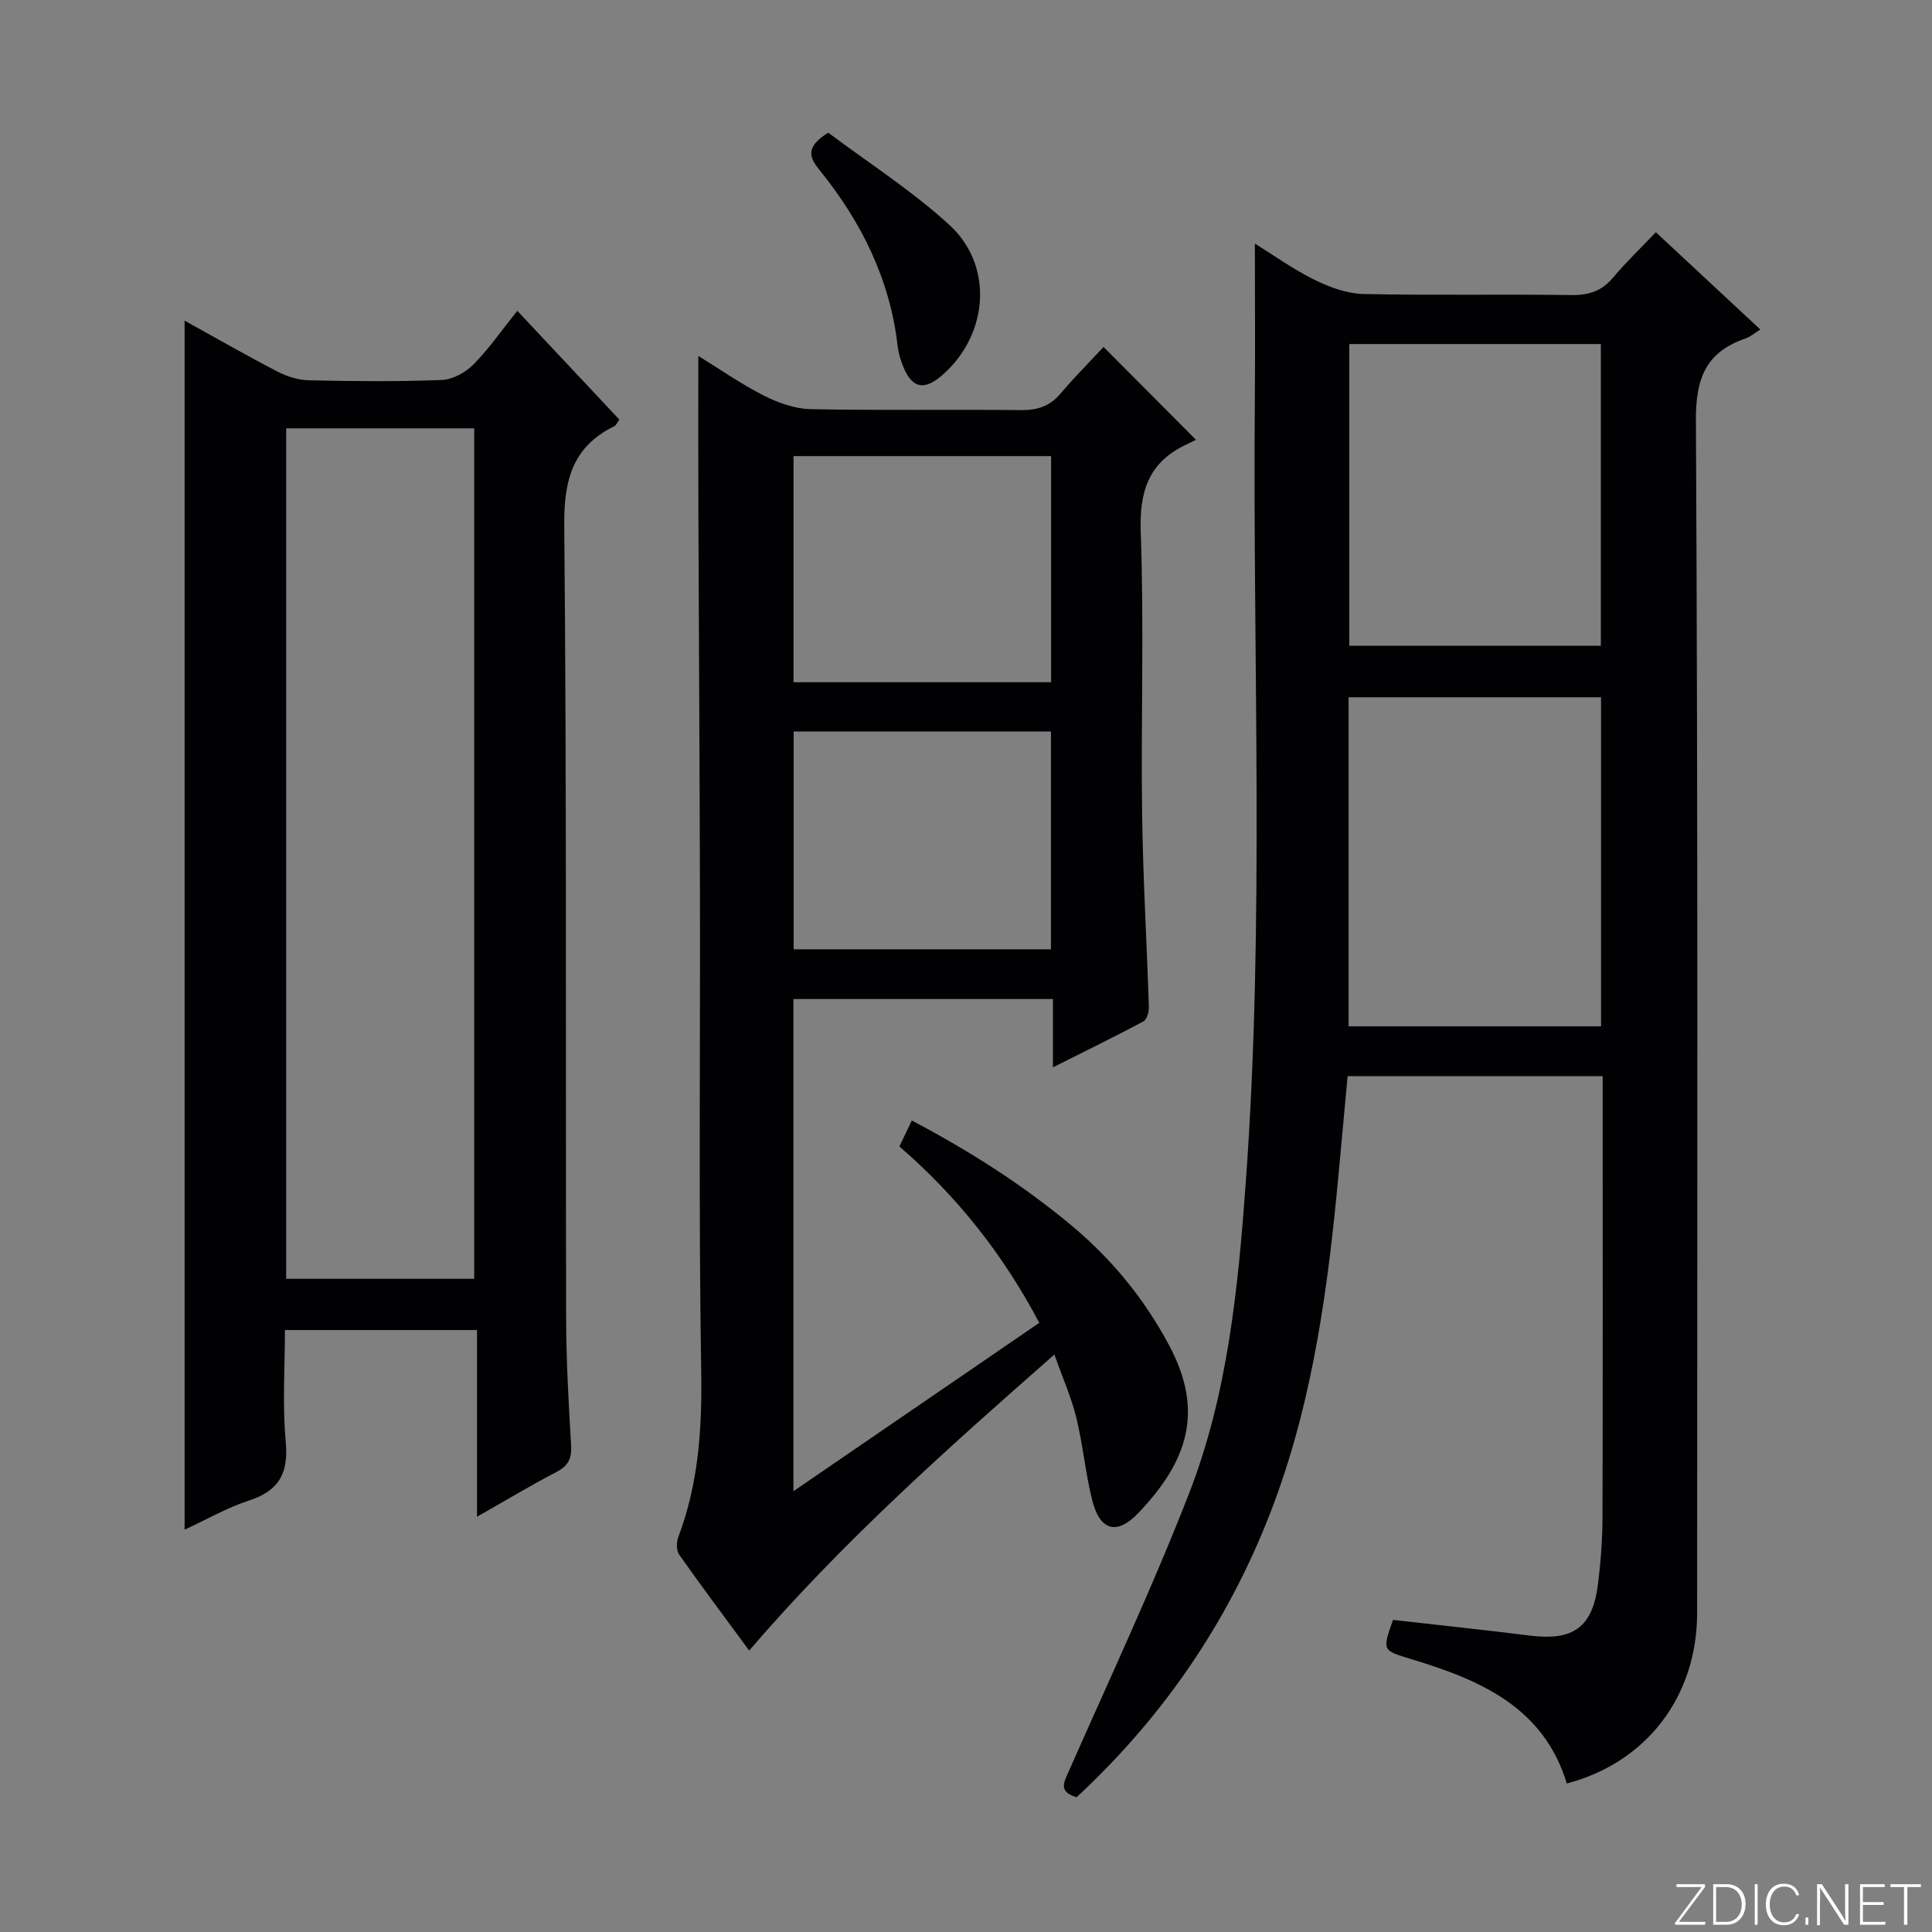 <svg enable-background="new 0 0 400 400" viewBox="0 0 400 400" xmlns="http://www.w3.org/2000/svg"><rect x="0" y="0" width="400" height="400" fill="#808080" stroke="none"/><g fill="#fbfcfa"><path d="m346.9 398 5.4-7.3h-5.2v-.6h5.9v.6l-5.4 7.2h5.5l-.1.6h-6.2v-.5z"/><path d="m354.7 390.1h2.8c2.3 0 3.9 1.6 3.9 4.1s-1.6 4.3-3.9 4.3h-2.8zm.6 7.8h2c2.2 0 3.3-1.6 3.3-3.6 0-1.8-1-3.6-3.3-3.6h-2z"/><path d="m363.9 390.1v8.4h-.6v-8.4z"/><path d="m372.5 396.3c-.4 1.3-1.4 2.3-3.2 2.3-2.4 0-3.7-1.9-3.7-4.3 0-2.3 1.2-4.3 3.7-4.3 1.8 0 2.9 1 3.2 2.4h-.6c-.4-1.1-1.1-1.8-2.5-1.8-2.1 0-3 1.9-3 3.7s.9 3.7 3 3.7c1.4 0 2.1-.7 2.5-1.7z"/><path d="m373.8 398.5v-1.5h.6v1.5z"/><path d="m376.2 398.5v-8.4h1c1.3 2 4.4 6.7 4.9 7.6-.1-1.2-.1-2.4-.1-3.8v-3.8h.7v8.4h-.9c-1.2-1.9-4.4-6.8-5-7.7.1 1.1 0 2.3 0 3.9v3.9h-.6z"/><path d="m390 394.4h-4.3v3.5h4.7l-.1.6h-5.2v-8.4h5.1v.6h-4.5v3.1h4.3v.7z"/><path d="m394.2 390.7h-2.8v-.6h6.3v.6h-2.8v7.8h-.7z"/></g><path d="m288.41 335.38c9.63 1.1 19.04 2.09 28.42 3.26 8.89 1.1 12.88-1.72 14-10.58.59-4.61.93-9.27.95-13.91.08-28.5.04-56.99.04-85.49 0-1.82 0-3.63 0-5.85-17.58 0-34.84 0-52.81 0-.62 6.71-1.25 13.58-1.89 20.46-2.13 22.86-5.15 45.6-13.1 67.25-8.73 23.78-22.54 44.35-41.13 61.58-3.78-1.14-2.66-3.02-1.62-5.36 8.43-19.12 17.34-38.07 24.91-57.53 8.02-20.61 10.16-42.56 11.75-64.48 3.92-53.91 1.41-107.89 1.87-161.83.09-10.63.01-21.26.01-32.47 3.97 2.46 7.97 5.35 12.34 7.5 3.13 1.54 6.74 2.87 10.16 2.94 14.32.32 28.66.01 42.99.22 3.64.05 6.32-.82 8.67-3.62 2.65-3.17 5.66-6.03 8.85-9.39 7.41 6.89 14.3 13.3 21.64 20.14-1.24.77-2.07 1.51-3.05 1.85-8.16 2.81-10.33 8.13-10.29 16.93.44 82.32.27 164.64.25 246.96 0 17.27-10.47 30.96-26.98 35.29-4.84-15.91-18.07-21.47-32.25-25.76-5.96-1.82-5.99-1.71-3.73-8.11zm-9.2-122.89h52.27c0-22.89 0-45.45 0-68.13-17.58 0-34.82 0-52.27 0zm.14-141.26v62.47h52.09c0-20.97 0-41.64 0-62.47-17.48 0-34.58 0-52.09 0z" fill="#010103"/><path d="m218 220.98c0-5.15 0-9.44 0-14.14-18.05 0-35.75 0-53.73 0v101.9c17.16-11.75 33.89-23.21 50.9-34.86-7.46-14.15-16.98-26.16-28.96-36.52.8-1.67 1.57-3.28 2.57-5.37 12.02 6.34 23.16 13.42 33.34 21.97 8.25 6.93 14.92 15.13 19.98 24.66 7.18 13.53 3.91 23.85-6.48 34.69-4.41 4.6-7.91 3.59-9.49-2.72-1.41-5.61-1.92-11.45-3.29-17.08-1.01-4.13-2.77-8.07-4.54-13.07-22.43 19.71-43.95 38.87-63.19 61.29-4.94-6.72-9.81-13.21-14.48-19.84-.61-.86-.6-2.6-.19-3.67 4.18-11.06 4.93-22.41 4.74-34.2-.54-32.81-.19-65.63-.26-98.45-.06-26.82-.23-53.63-.33-80.45-.04-10.25-.01-20.51-.01-31.43 4.54 2.8 8.86 5.83 13.52 8.19 2.97 1.5 6.43 2.76 9.7 2.83 14.49.3 28.99.03 43.48.2 3.44.04 6.04-.76 8.29-3.42 2.89-3.42 6.07-6.6 8.91-9.66 6.47 6.5 12.41 12.47 19.14 19.23-.35.17-1.23.61-2.12 1.03-7.75 3.69-9.63 9.74-9.32 18.17.7 19.3.03 38.64.28 57.97.17 13.45.98 26.9 1.4 40.35.03.98-.44 2.52-1.15 2.91-5.96 3.17-12.05 6.14-18.71 9.49zm-53.71-126.55v46.82h53.33c0-15.75 0-31.16 0-46.82-17.89 0-35.47 0-53.33 0zm53.3 102.11c0-15.16 0-30.04 0-45.09-17.92 0-35.5 0-53.27 0v45.09z" fill="#010103"/><path d="m38.22 66.39c6.79 3.75 12.95 7.3 19.26 10.56 1.97 1.02 4.32 1.74 6.51 1.79 9.16.2 18.33.29 27.48-.07 2.25-.09 4.91-1.55 6.55-3.21 3.23-3.27 5.88-7.12 9.08-11.11 7.27 7.75 14.17 15.1 21.13 22.52-.48.65-.67 1.18-1.03 1.36-8.7 4.28-10.47 11.22-10.38 20.64.52 54.64.27 109.3.39 163.95.02 8.81.51 17.62 1.03 26.42.16 2.71-.58 4.24-3.02 5.51-5.27 2.75-10.38 5.82-16.46 9.27 0-13.34 0-25.85 0-38.65-13.46 0-26.21 0-39.77 0 0 7.65-.54 15.45.17 23.14.6 6.53-1.4 10.14-7.64 12.17-4.51 1.46-8.7 3.9-13.3 6.02 0-83.56 0-166.53 0-250.31zm59.96 198.37c0-58.9 0-117.41 0-176.08-13.17 0-25.92 0-38.93 0v176.08z" fill="#010103"/><path d="m171.48 27.47c8.25 6.19 17.25 11.95 25.03 19.05 9.21 8.4 8.19 22.5-1.15 30.91-4.14 3.73-6.78 3.02-8.68-2.38-.38-1.09-.7-2.22-.83-3.36-1.57-13.82-7.48-25.72-16.11-36.4-2.01-2.5-3.29-4.7 1.74-7.82z" fill="#010103"/></svg>